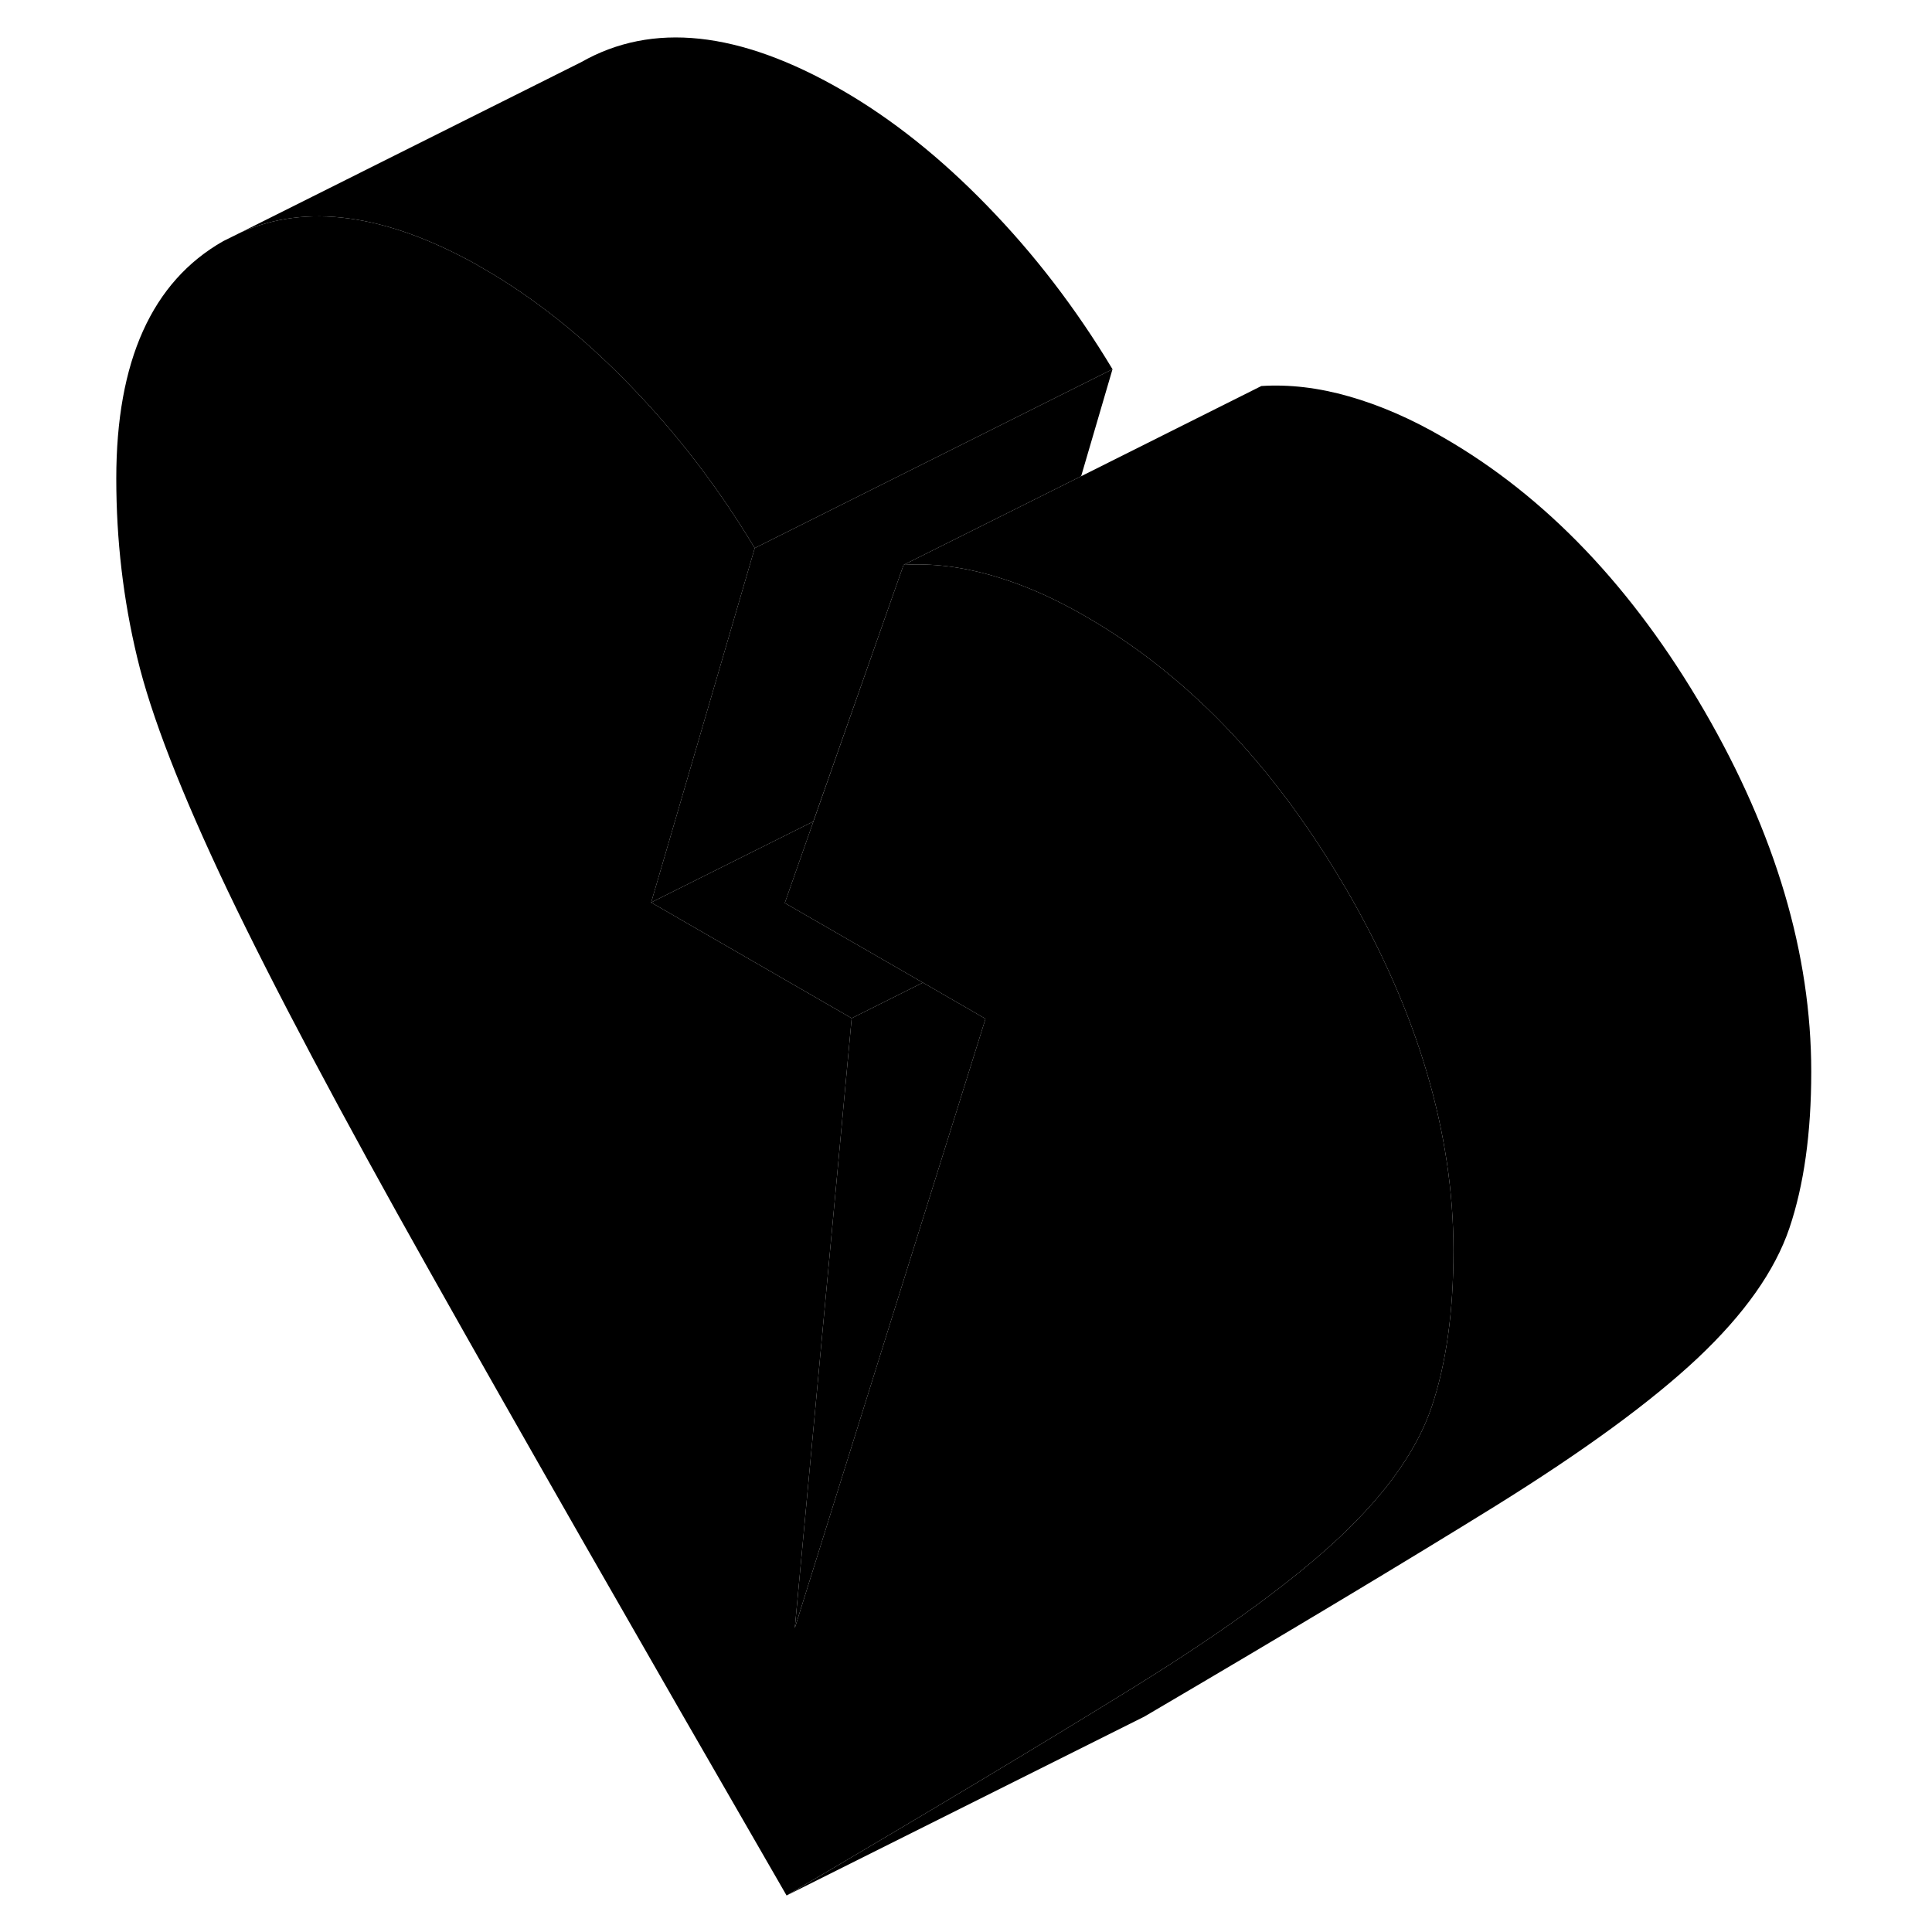 <svg width="24" height="24" viewBox="0 0 99 108" xmlns="http://www.w3.org/2000/svg" stroke-width="1px" stroke-linecap="round" stroke-linejoin="round">
    <path d="M57.69 20.639L37.69 30.639C35.64 27.229 33.3 24.189 30.68 21.499C28.07 18.809 25.36 16.649 22.55 15.029C22.39 14.939 22.23 14.849 22.07 14.749C17.01 11.959 12.64 11.359 8.97 12.989L27.98 3.479C31.96 1.209 36.82 1.729 42.55 5.029C45.36 6.649 48.07 8.809 50.68 11.499C53.3 14.189 55.64 17.229 57.69 20.639Z" class="pr-icon-iso-solid-stroke" stroke-linejoin="round"/>
    <path d="M57.69 20.639L55.94 26.609V26.619L46.01 31.579L40.97 45.909V45.919L33.3 49.749L31.9 50.449L32.53 48.299L37.69 30.639L57.69 20.639Z" class="pr-icon-iso-solid-stroke" stroke-linejoin="round"/>
    <path d="M47.09 54.929L43.11 56.919L34.48 51.939L31.9 50.449L33.3 49.749L40.97 45.919L39.37 50.479L47.09 54.929Z" class="pr-icon-iso-solid-stroke" stroke-linejoin="round"/>
    <path d="M50.59 56.949L45.82 72.189L39.93 91.009L42.27 65.949L43.11 56.919L47.09 54.929L50.59 56.949Z" class="pr-icon-iso-solid-stroke" stroke-linejoin="round"/>
    <path d="M76.75 69.909C76.75 73.339 76.34 76.249 75.53 78.649C74.72 81.039 73.01 83.459 70.4 85.919C67.78 88.379 64.01 91.129 59.09 94.189C58.94 94.289 58.78 94.379 58.62 94.479C53.76 97.489 47.37 101.319 39.47 105.959C31.12 91.499 24.47 79.869 19.52 71.069C14.57 62.279 10.8 55.169 8.21 49.749C5.63 44.329 3.94 39.989 3.17 36.759C2.39 33.519 2 30.189 2 26.749C2 20.179 3.99 15.749 7.98 13.479L8.97 12.989C12.64 11.359 17.01 11.959 22.07 14.749C22.23 14.849 22.39 14.939 22.55 15.029C25.36 16.649 28.07 18.809 30.68 21.499C33.3 24.189 35.64 27.229 37.69 30.639L32.53 48.299L31.9 50.449L34.48 51.939L43.11 56.919L42.27 65.949L39.93 91.009L45.82 72.189L50.59 56.949L47.09 54.929L39.37 50.479L40.97 45.919L46.01 31.579C47.56 31.479 49.2 31.669 50.91 32.159C51.92 32.449 52.95 32.829 53.99 33.309C54.72 33.649 55.45 34.029 56.19 34.459C57.67 35.309 59.1 36.289 60.46 37.379C63.22 39.589 65.73 42.279 68.01 45.459C68.72 46.449 69.41 47.489 70.08 48.579C70.31 48.959 70.54 49.339 70.77 49.729C74.76 56.609 76.75 63.339 76.75 69.909Z" class="pr-icon-iso-solid-stroke" stroke-linejoin="round"/>
    <path d="M96.75 59.909C96.75 63.339 96.34 66.249 95.53 68.649C94.72 71.039 93.01 73.459 90.4 75.919C87.78 78.379 84.01 81.129 79.09 84.189C74.17 87.239 67.63 91.169 59.47 95.959L39.47 105.959C47.37 101.319 53.76 97.489 58.62 94.479C58.78 94.379 58.94 94.289 59.09 94.189C64.01 91.129 67.78 88.379 70.4 85.919C73.01 83.459 74.72 81.039 75.53 78.649C76.34 76.249 76.75 73.339 76.75 69.909C76.75 63.339 74.76 56.609 70.77 49.729C70.54 49.339 70.31 48.959 70.08 48.579C69.41 47.489 68.72 46.449 68.01 45.459C65.73 42.279 63.22 39.589 60.46 37.379C59.1 36.289 57.67 35.309 56.19 34.459C55.45 34.029 54.72 33.649 53.99 33.309C52.95 32.829 51.92 32.449 50.91 32.159C49.2 31.669 47.56 31.479 46.01 31.579L55.94 26.619L66.01 21.579C67.56 21.479 69.2 21.669 70.91 22.159C72.63 22.649 74.39 23.409 76.19 24.459C81.92 27.759 86.78 32.859 90.77 39.729C94.76 46.609 96.75 53.339 96.75 59.909Z" class="pr-icon-iso-solid-stroke" stroke-linejoin="round"/>
</svg>